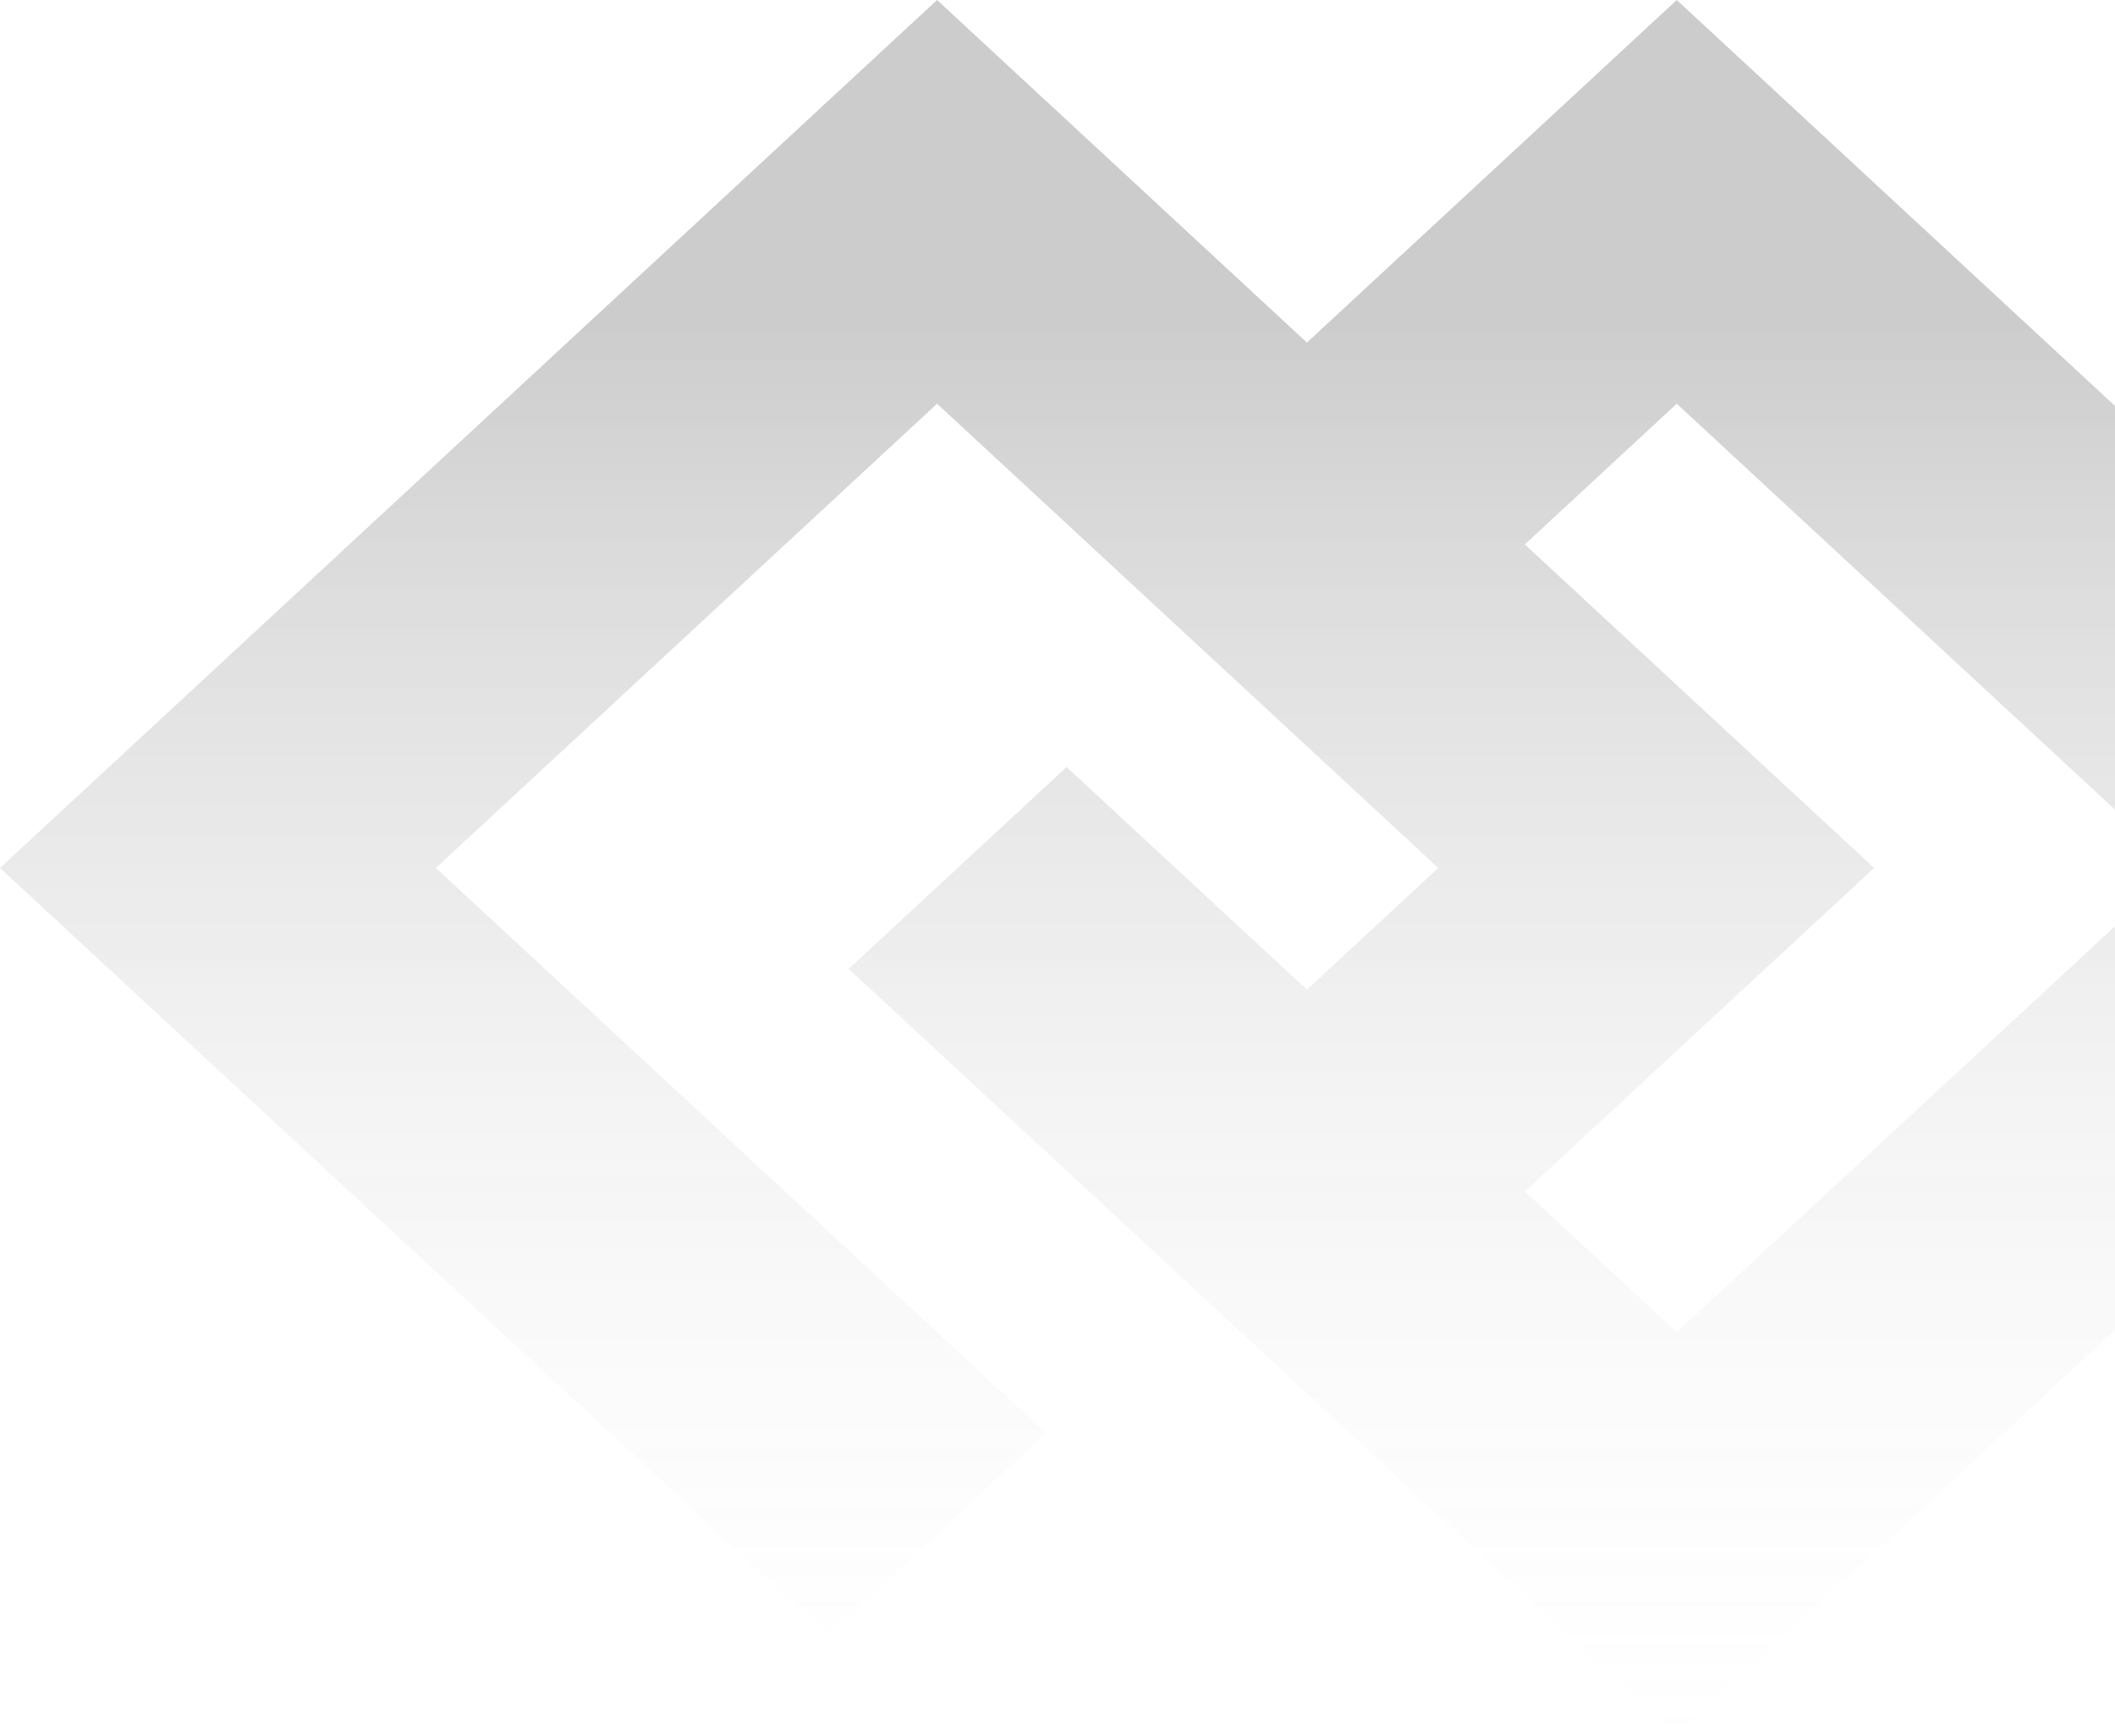 <svg width="106" height="87" viewBox="0 0 106 87" fill="none" xmlns="http://www.w3.org/2000/svg">
<path fill-rule="evenodd" clip-rule="evenodd" d="M46.964 0L0 43.5L41.503 81.942L52.425 71.825L21.845 43.5L46.964 20.233L72.084 43.5L65.5 49.598L53.455 38.442L42.533 48.558L84.036 87L131 43.5L84.036 0L65.5 17.169L46.964 0ZM76.422 27.285L93.928 43.5L76.422 59.715L84.036 66.767L109.155 43.5L84.036 20.233L76.422 27.285Z" fill="url(#paint0_linear_201_5125)" fill-opacity="0.2"/>
<defs>
<linearGradient id="paint0_linear_201_5125" x1="64.985" y1="15.84" x2="64.985" y2="91.668" gradientUnits="userSpaceOnUse">
<stop/>
<stop offset="1" stop-color="white" stop-opacity="0"/>
</linearGradient>
</defs>
</svg>
